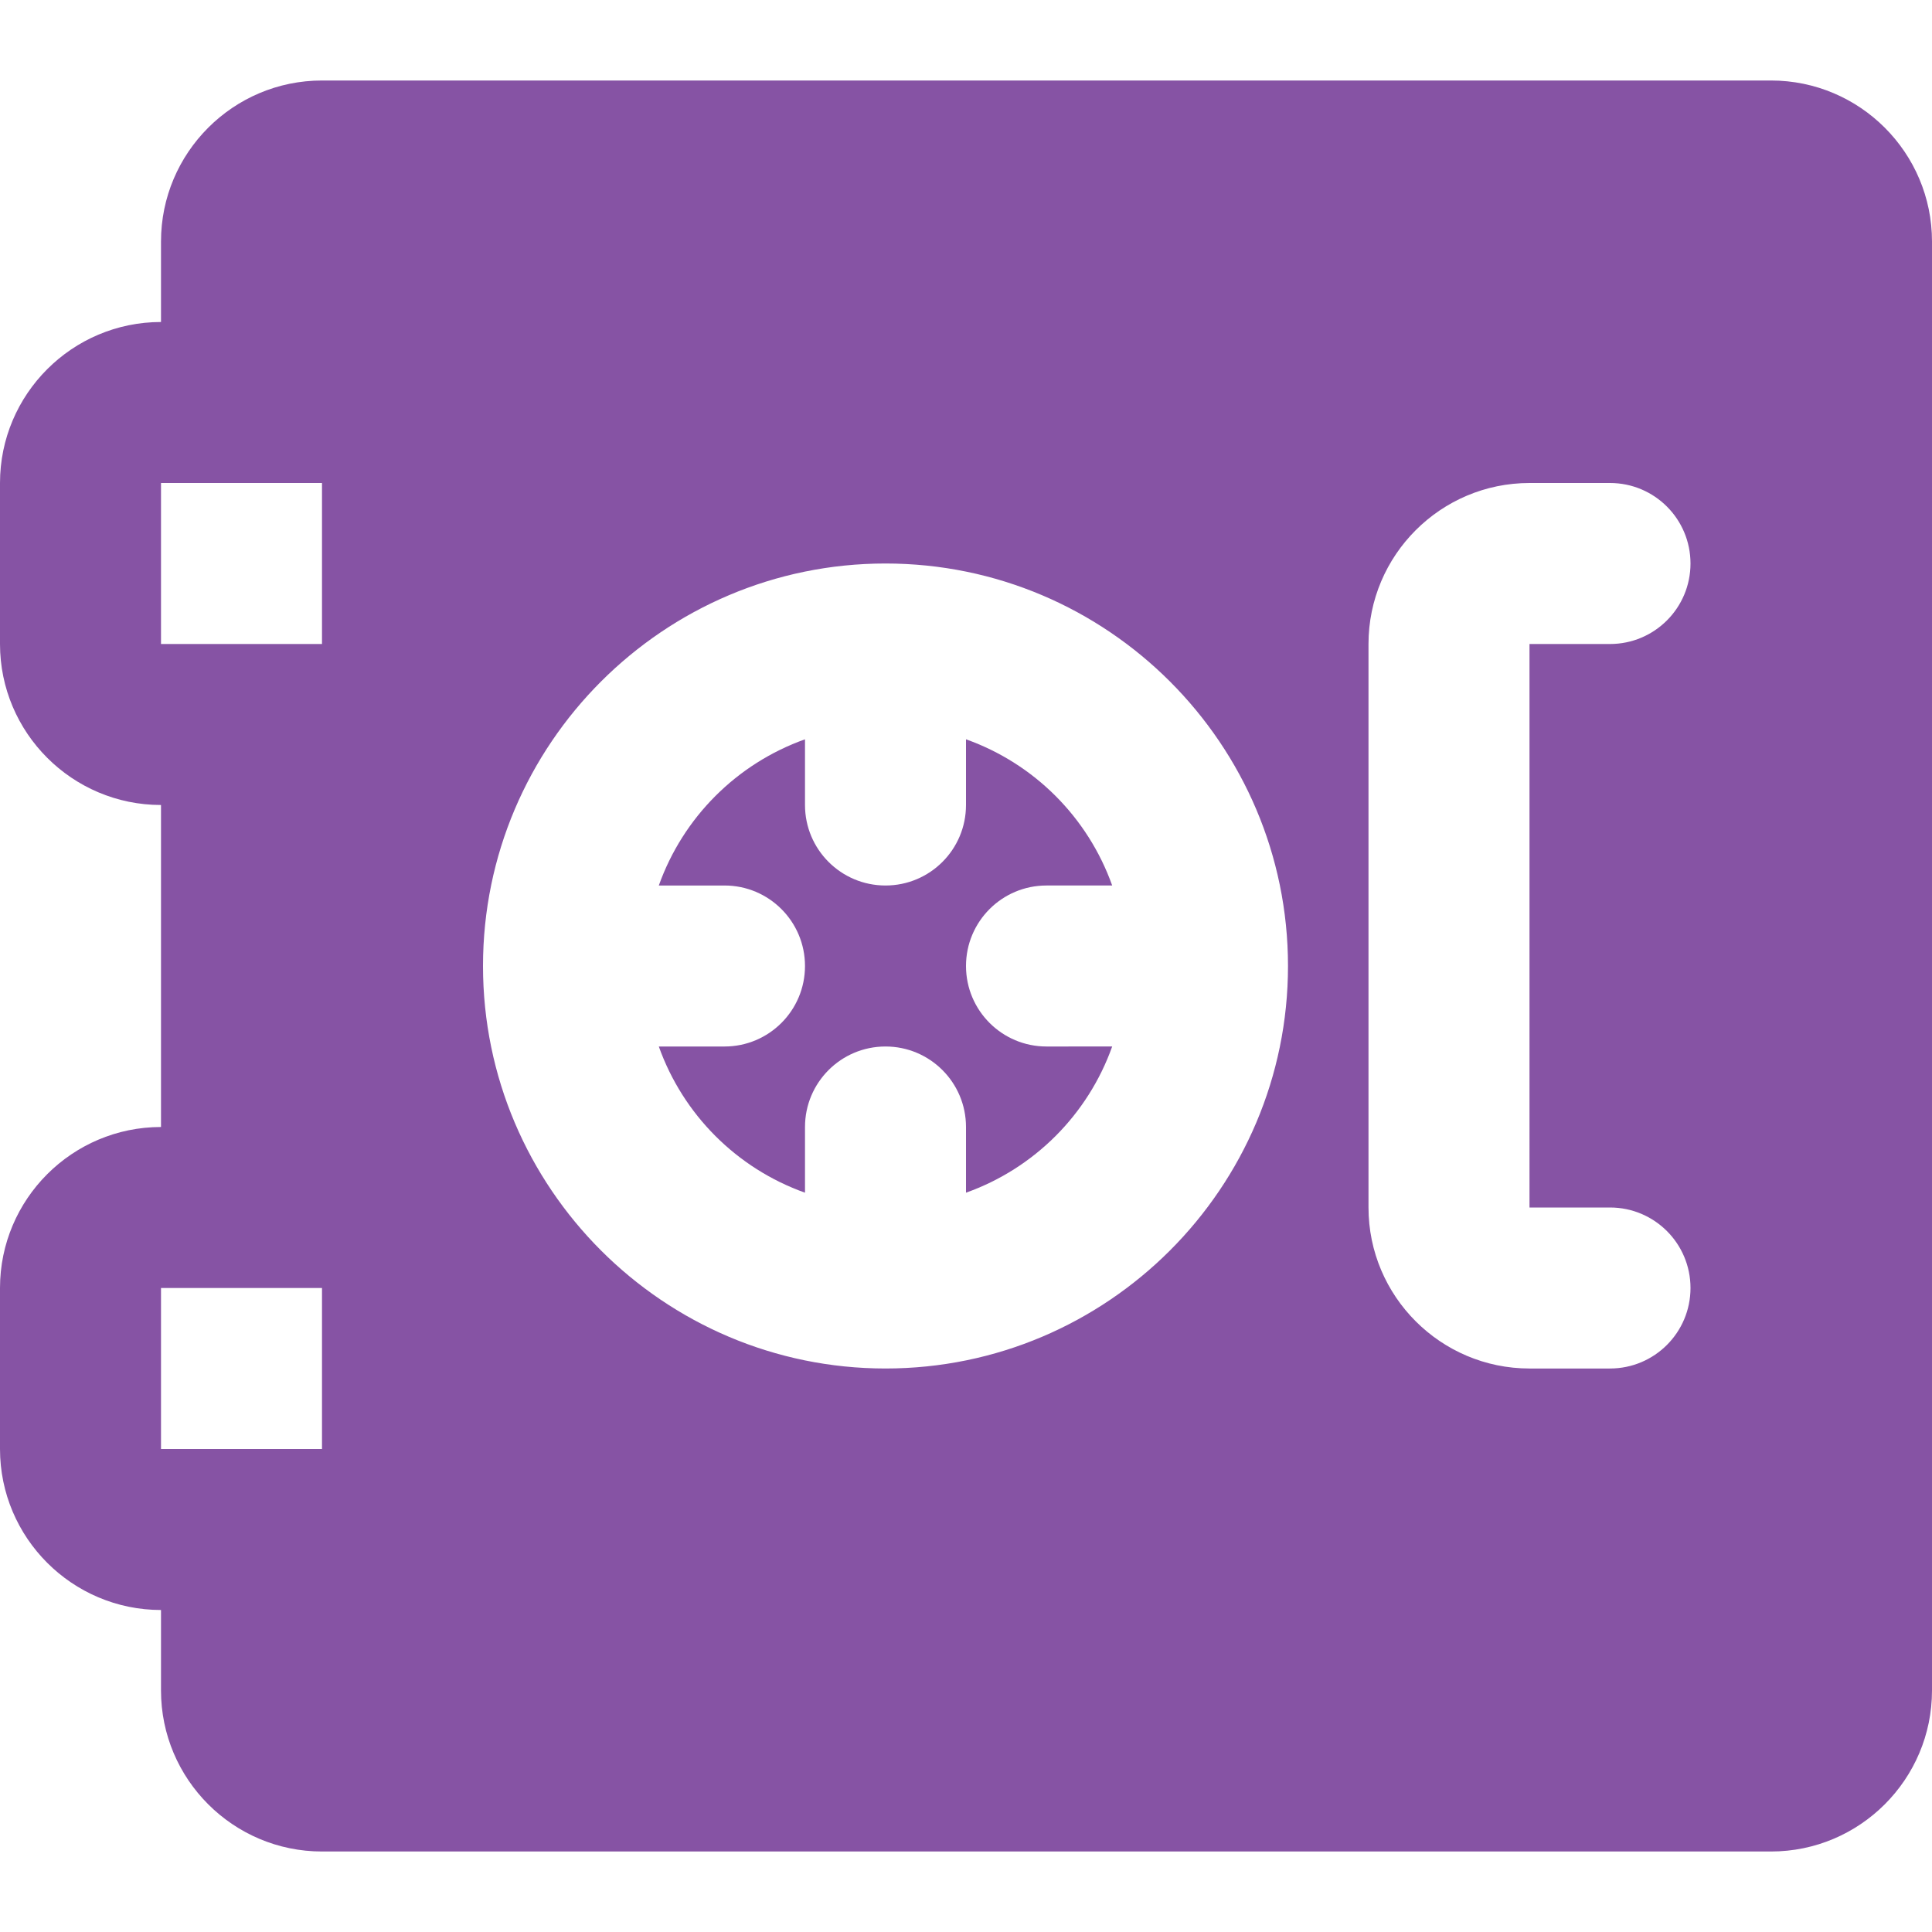 <?xml version="1.0" encoding="iso-8859-1"?>
<!-- Uploaded to: SVG Repo, www.svgrepo.com, Generator: SVG Repo Mixer Tools -->
<svg fill="#8653a4" height="800px" width="800px" version="1.1" id="Layer_1" xmlns="http://www.w3.org/2000/svg" xmlns:xlink="http://www.w3.org/1999/xlink" 
	 viewBox="0 0 491.52 491.52" xml:space="preserve">
<g>
	<g>
		<g>
			<path d="M266.24,225.28h16.712c-6.185-17.347-19.845-31.007-37.192-37.192V204.8c0,11.305-9.155,20.48-20.48,20.48
				s-20.48-9.175-20.48-20.48v-16.712c-17.347,6.185-31.007,19.845-37.192,37.192h16.712c11.325,0,20.48,9.175,20.48,20.48
				c0,11.305-9.155,20.48-20.48,20.48h-16.712c6.185,17.347,19.845,31.007,37.192,37.192V286.72c0-11.305,9.155-20.48,20.48-20.48
				s20.48,9.175,20.48,20.48v16.712c17.347-6.185,31.007-19.845,37.192-37.192H266.24c-11.325,0-20.48-9.175-20.48-20.48
				C245.76,234.455,254.915,225.28,266.24,225.28z"/>
			<path d="M450.56,20.48H81.92c-22.589,0-40.96,18.371-40.96,40.96v20.48C18.371,81.92,0,100.291,0,122.88v40.96
				c0,22.589,18.371,40.96,40.96,40.96v81.92C18.371,286.72,0,305.091,0,327.68v40.96c0,22.589,18.371,40.96,40.96,40.96v20.48
				c0,22.589,18.371,40.96,40.96,40.96h368.64c22.589,0,40.96-18.371,40.96-40.96V61.44C491.52,38.851,473.149,20.48,450.56,20.48z
				 M81.92,368.64H61.44H40.96v-40.96h20.48h20.48V368.64z M81.92,163.84H61.44H40.96v-40.96h20.48h20.48V163.84z M225.28,348.16
				c-56.463,0-102.4-45.937-102.4-102.4s45.937-102.4,102.4-102.4c56.463,0,102.4,45.937,102.4,102.4S281.743,348.16,225.28,348.16z
				 M409.6,307.2c11.325,0,20.48,9.175,20.48,20.48s-9.155,20.48-20.48,20.48h-20.48c-22.589,0-40.96-18.371-40.96-40.96V163.84
				c0-22.589,18.371-40.96,40.96-40.96h20.48c11.325,0,20.48,9.175,20.48,20.48c0,11.305-9.155,20.48-20.48,20.48h-20.48V307.2
				H409.6z"/>
		</g>
	</g>
</g>
</svg>